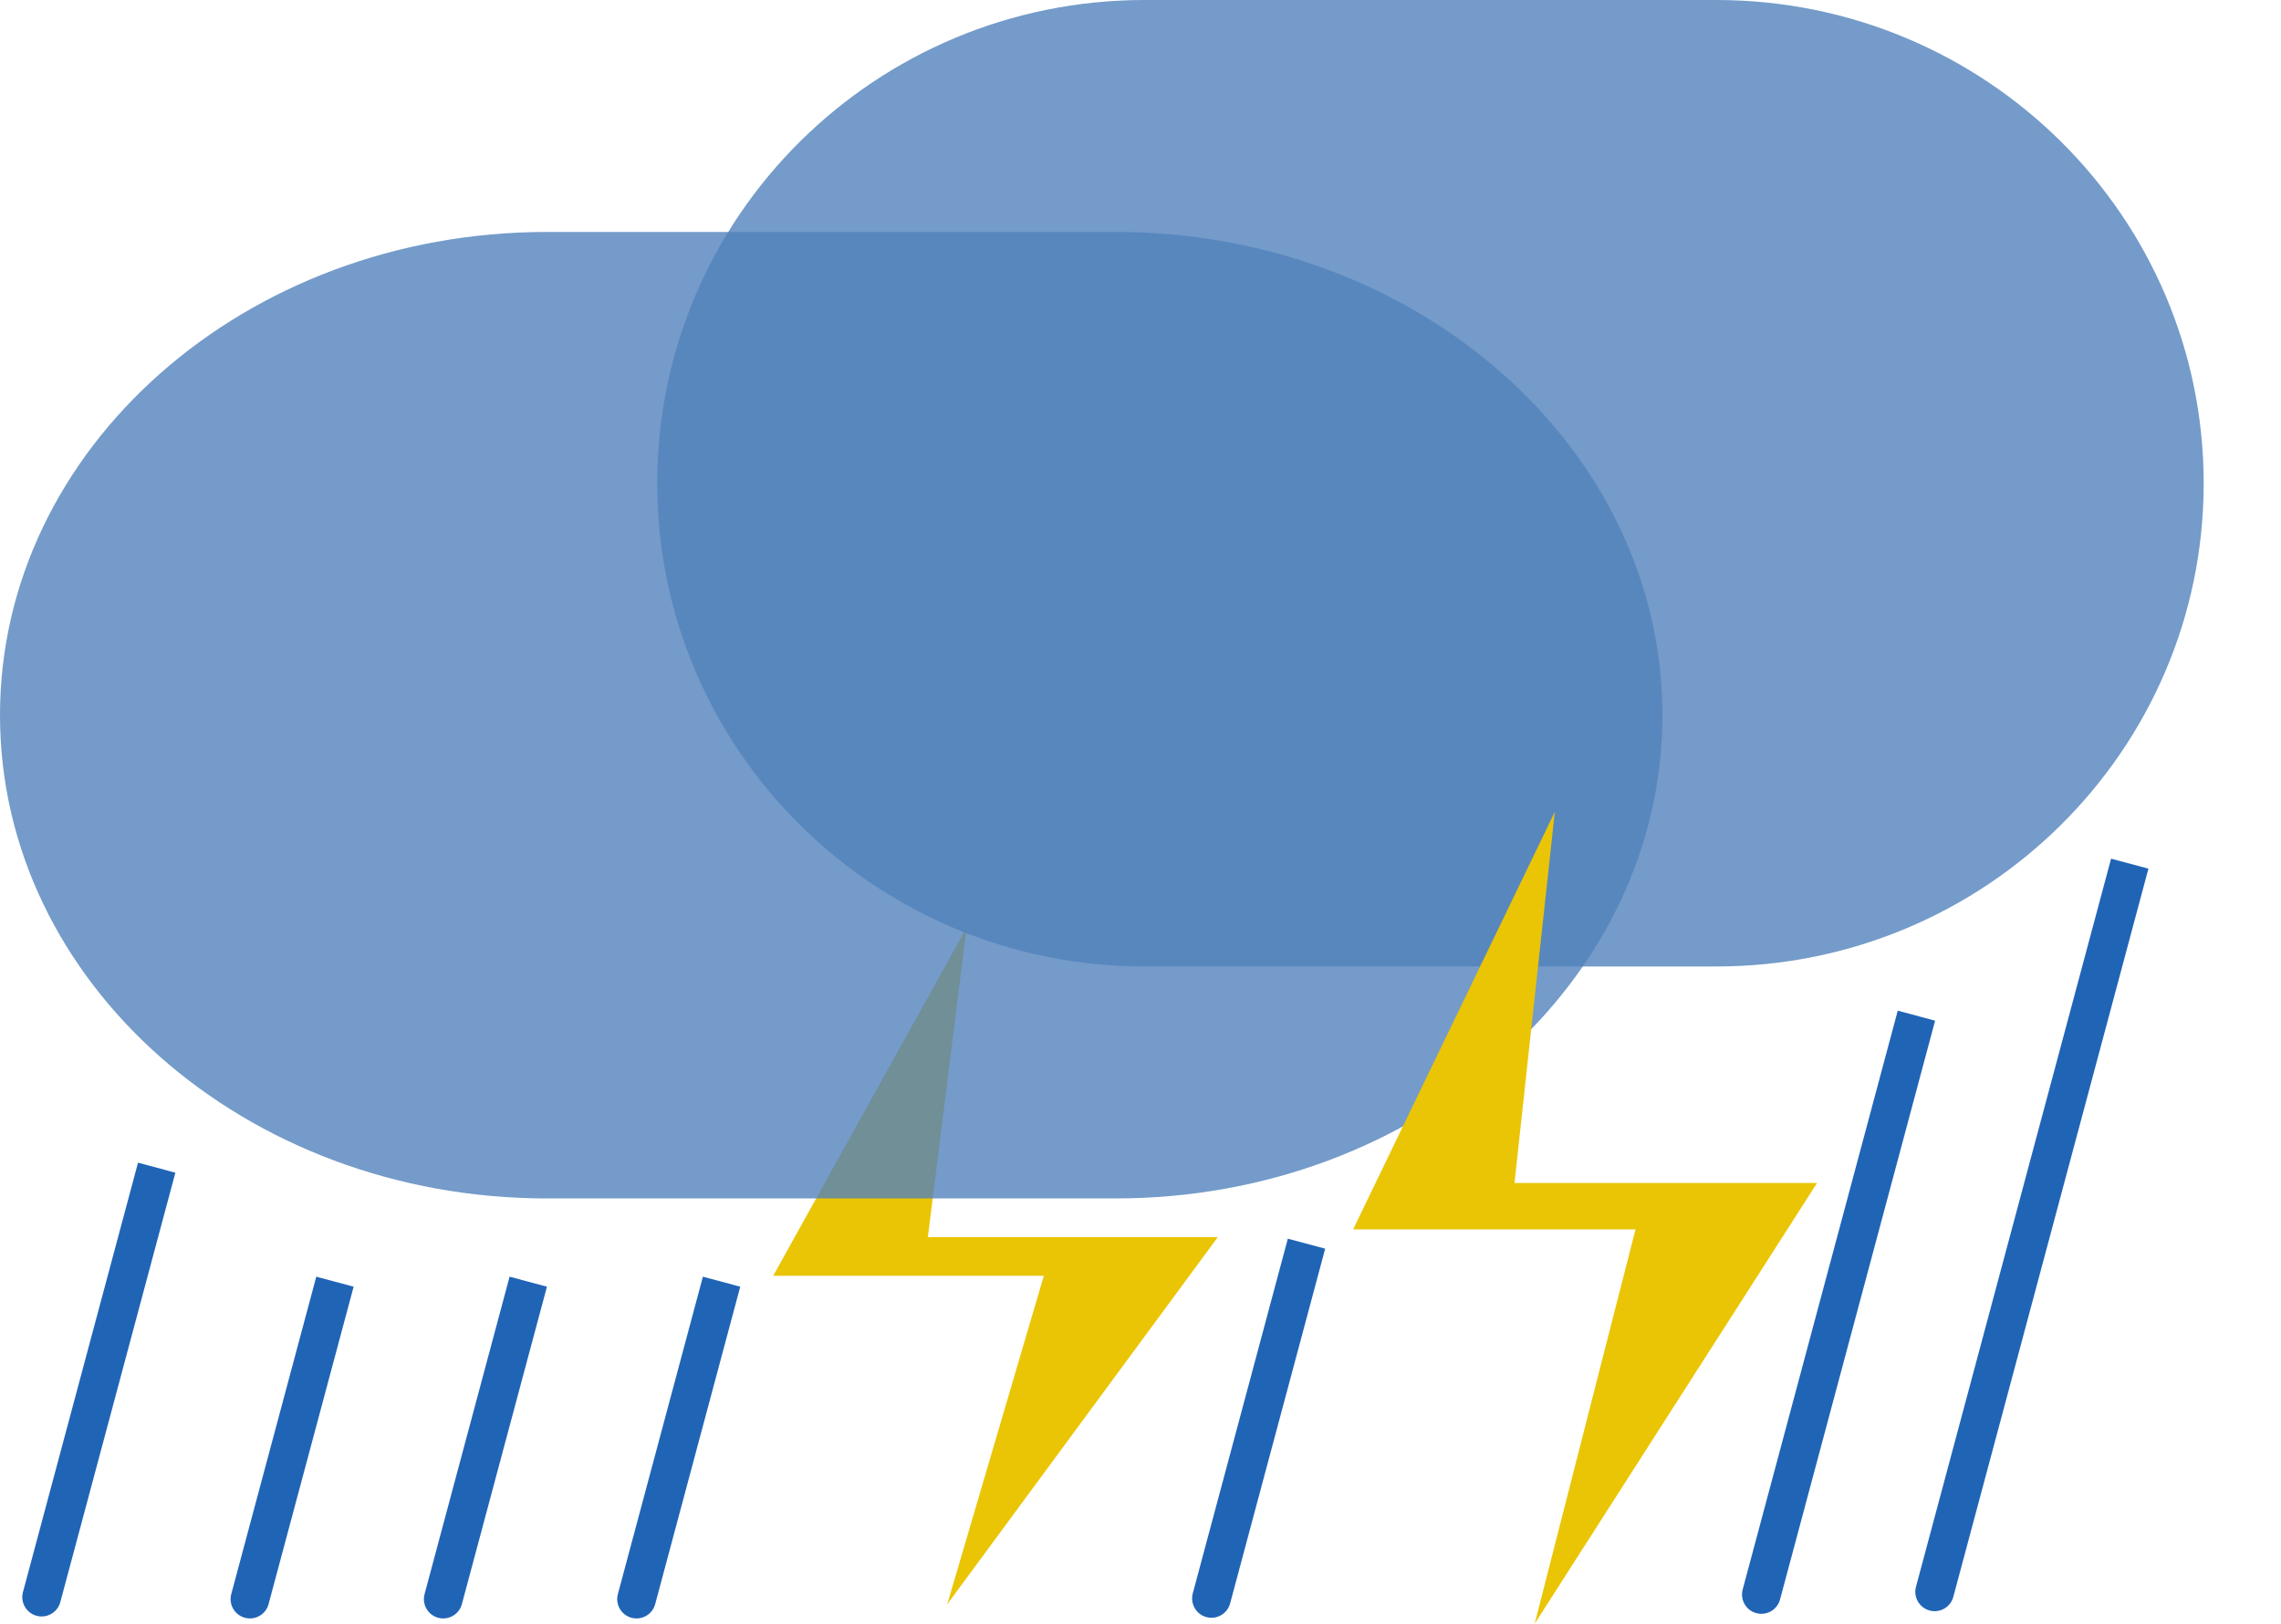 <svg width="59" height="42" viewBox="0 0 59 42" fill="none" xmlns="http://www.w3.org/2000/svg">
<path d="M20 33L25 24L24 32H31.5L24.5 41.5L27 33H20Z" fill="#EAC505"/>
<path opacity="0.8" d="M28.854 6H14.146C6.333 6 0 11.596 0 18.5C0 25.404 6.333 31 14.146 31H28.854C36.667 31 43 25.404 43 18.5C43 11.596 36.667 6 28.854 6Z" fill="#5282BB"/>
<path opacity="0.8" d="M44.392 0H29.608C22.645 0 17 5.596 17 12.5C17 19.404 22.645 25 29.608 25H44.392C51.355 25 57 19.404 57 12.5C57 5.596 51.355 0 44.392 0Z" fill="#5282BB"/>
<path d="M35 31.8L40.217 21L39.174 30.6H47L39.696 42L42.304 31.8H35Z" fill="#EAC505"/>
<path d="M3.57 30.075L4.536 30.334L1.56 41.442C1.488 41.709 1.214 41.867 0.947 41.796C0.681 41.724 0.522 41.45 0.594 41.183L3.57 30.075Z" fill="#2064B6"/>
<path d="M8.181 33.024L9.147 33.283L6.947 41.493C6.876 41.76 6.602 41.918 6.335 41.847C6.068 41.775 5.91 41.501 5.982 41.234L8.181 33.024Z" fill="#2064B6"/>
<path d="M13.181 33.024L14.147 33.283L11.947 41.493C11.876 41.76 11.602 41.918 11.335 41.847C11.068 41.775 10.91 41.501 10.982 41.234L13.181 33.024Z" fill="#2064B6"/>
<path d="M18.181 33.024L19.147 33.283L16.947 41.493C16.876 41.76 16.602 41.918 16.335 41.847C16.068 41.775 15.91 41.501 15.982 41.234L18.181 33.024Z" fill="#2064B6"/>
<path d="M33.311 32.041L34.277 32.3L31.818 41.476C31.747 41.743 31.472 41.901 31.206 41.83C30.939 41.758 30.781 41.484 30.852 41.217L33.311 32.041Z" fill="#2064B6"/>
<path d="M49.087 26.143L50.053 26.402L46.042 41.374C45.97 41.641 45.696 41.799 45.429 41.727C45.163 41.656 45.004 41.382 45.076 41.115L49.087 26.143Z" fill="#2064B6"/>
<path d="M54.605 22.211L55.571 22.47L50.524 41.306C50.453 41.572 50.178 41.731 49.912 41.659C49.645 41.588 49.487 41.314 49.558 41.047L54.605 22.211Z" fill="#2064B6"/>
</svg>
